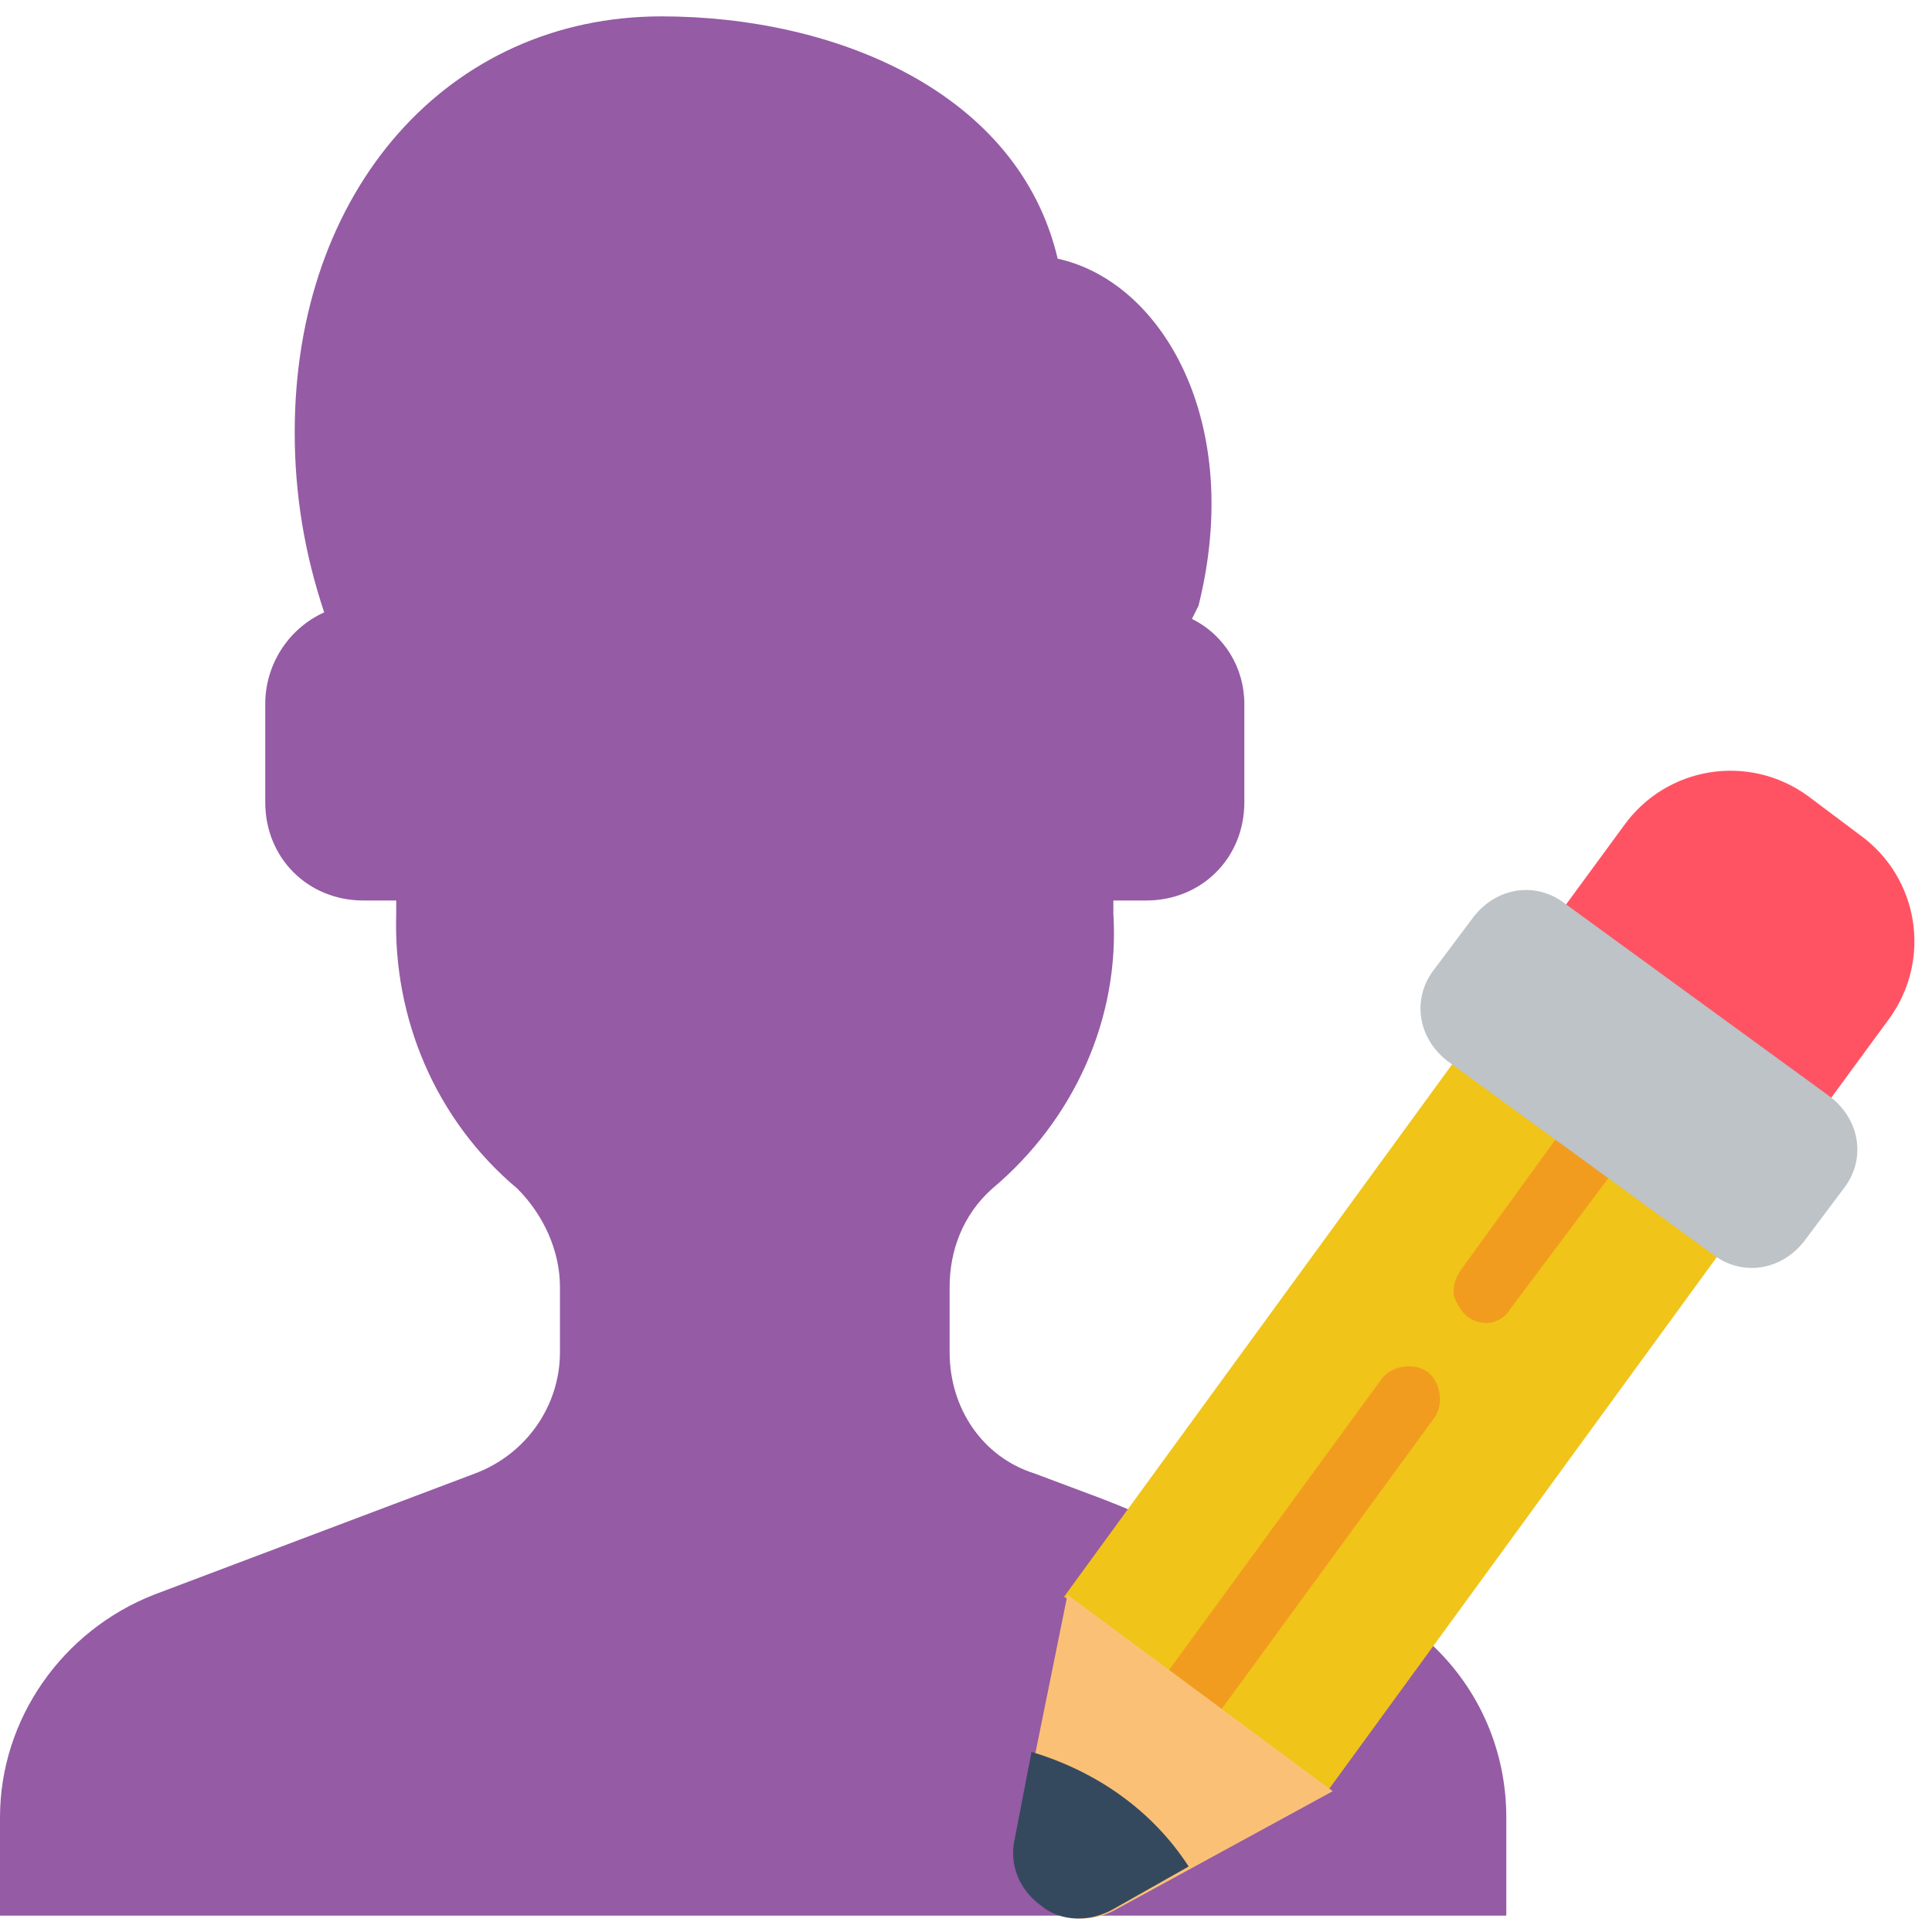 <svg id="Capa_1" enable-background="new 0 0 59 58" height="512" viewBox="0 0 59 58" width="512" xmlns="http://www.w3.org/2000/svg"><path id="Shape" d="m43.7 49.7c1.5 1.4 2.3 3.3 2.3 5.3v3h-46v-3c0-3 1.9-5.7 4.7-6.8l9.8-3.7c1.6-.6 2.6-2.1 2.6-3.7v-2c0-1.1-.5-2.2-1.3-3-2.5-2.1-3.8-5.2-3.7-8.4 0-.1 0-.3 0-.4h-1c-1.7 0-3-1.3-3-3v-3c0-1.2.7-2.3 1.8-2.8-.6-1.8-.9-3.6-.9-5.5 0-7.4 4.7-12.7 11.2-12.7 5.3 0 10.9 2.3 12.1 7.4 3.2.7 5.7 5 4.3 10.6l-.2.4c1 .5 1.6 1.5 1.6 2.6v3c0 1.7-1.3 3-3 3h-1v.4c.2 3.2-1.2 6.3-3.7 8.4-.9.8-1.3 1.9-1.3 3v2c0 1.7 1 3.2 2.6 3.7 3.7 1.4 1.1.3 12.1 5.2z" fill="#955ba5"/><path id="Rectangle-path" d="m32.2 37.6h21.1v10h-21.1z" fill="#f0c419" transform="matrix(.589 -.808 .808 .589 -16.852 52.132)"/><path d="m55.2 23.8 1.6 1.2c1.8 1.3 2.2 3.8.9 5.6l-2.2 3-8.1-5.9 2.2-3c1.3-1.8 3.8-2.2 5.6-.9z" fill="#ff5364"/><path d="m36.5 52c-.4 0-.7-.2-.9-.5s-.1-.7.1-1l6.5-8.9c.3-.4 1-.5 1.4-.2s.5 1 .2 1.4l-6.5 8.9c-.1.1-.4.3-.8.3z" fill="#f29c1f"/><path d="m45.4 39.9c-.4 0-.7-.2-.9-.6-.2-.3-.1-.7.1-1l2.9-4c.2-.2.4-.4.7-.4s.5 0 .7.2.4.4.4.7 0 .5-.2.7l-3 4c-.1.2-.4.4-.7.4z" fill="#f29c1f"/><path d="m47.8 27.1 8.1 5.9c.9.7 1.1 1.9.4 2.8l-1.2 1.6c-.7.9-1.9 1.1-2.8.4l-8.1-5.9c-.9-.7-1.1-1.9-.4-2.8l1.2-1.6c.7-.9 1.9-1.1 2.8-.4z" fill="#bdc3c7"/><path d="m32.6 48.2-1.5 7.4c-.2.8.1 1.6.8 2.1s1.5.5 2.2.1l6.6-3.6z" fill="#fac176"/><path d="m36.3 56.5-2.3 1.3c-.7.4-1.6.4-2.2-.1-.7-.5-1-1.3-.8-2.1l.5-2.6c2 .6 3.7 1.8 4.8 3.5z" fill="#35495e"/></svg>